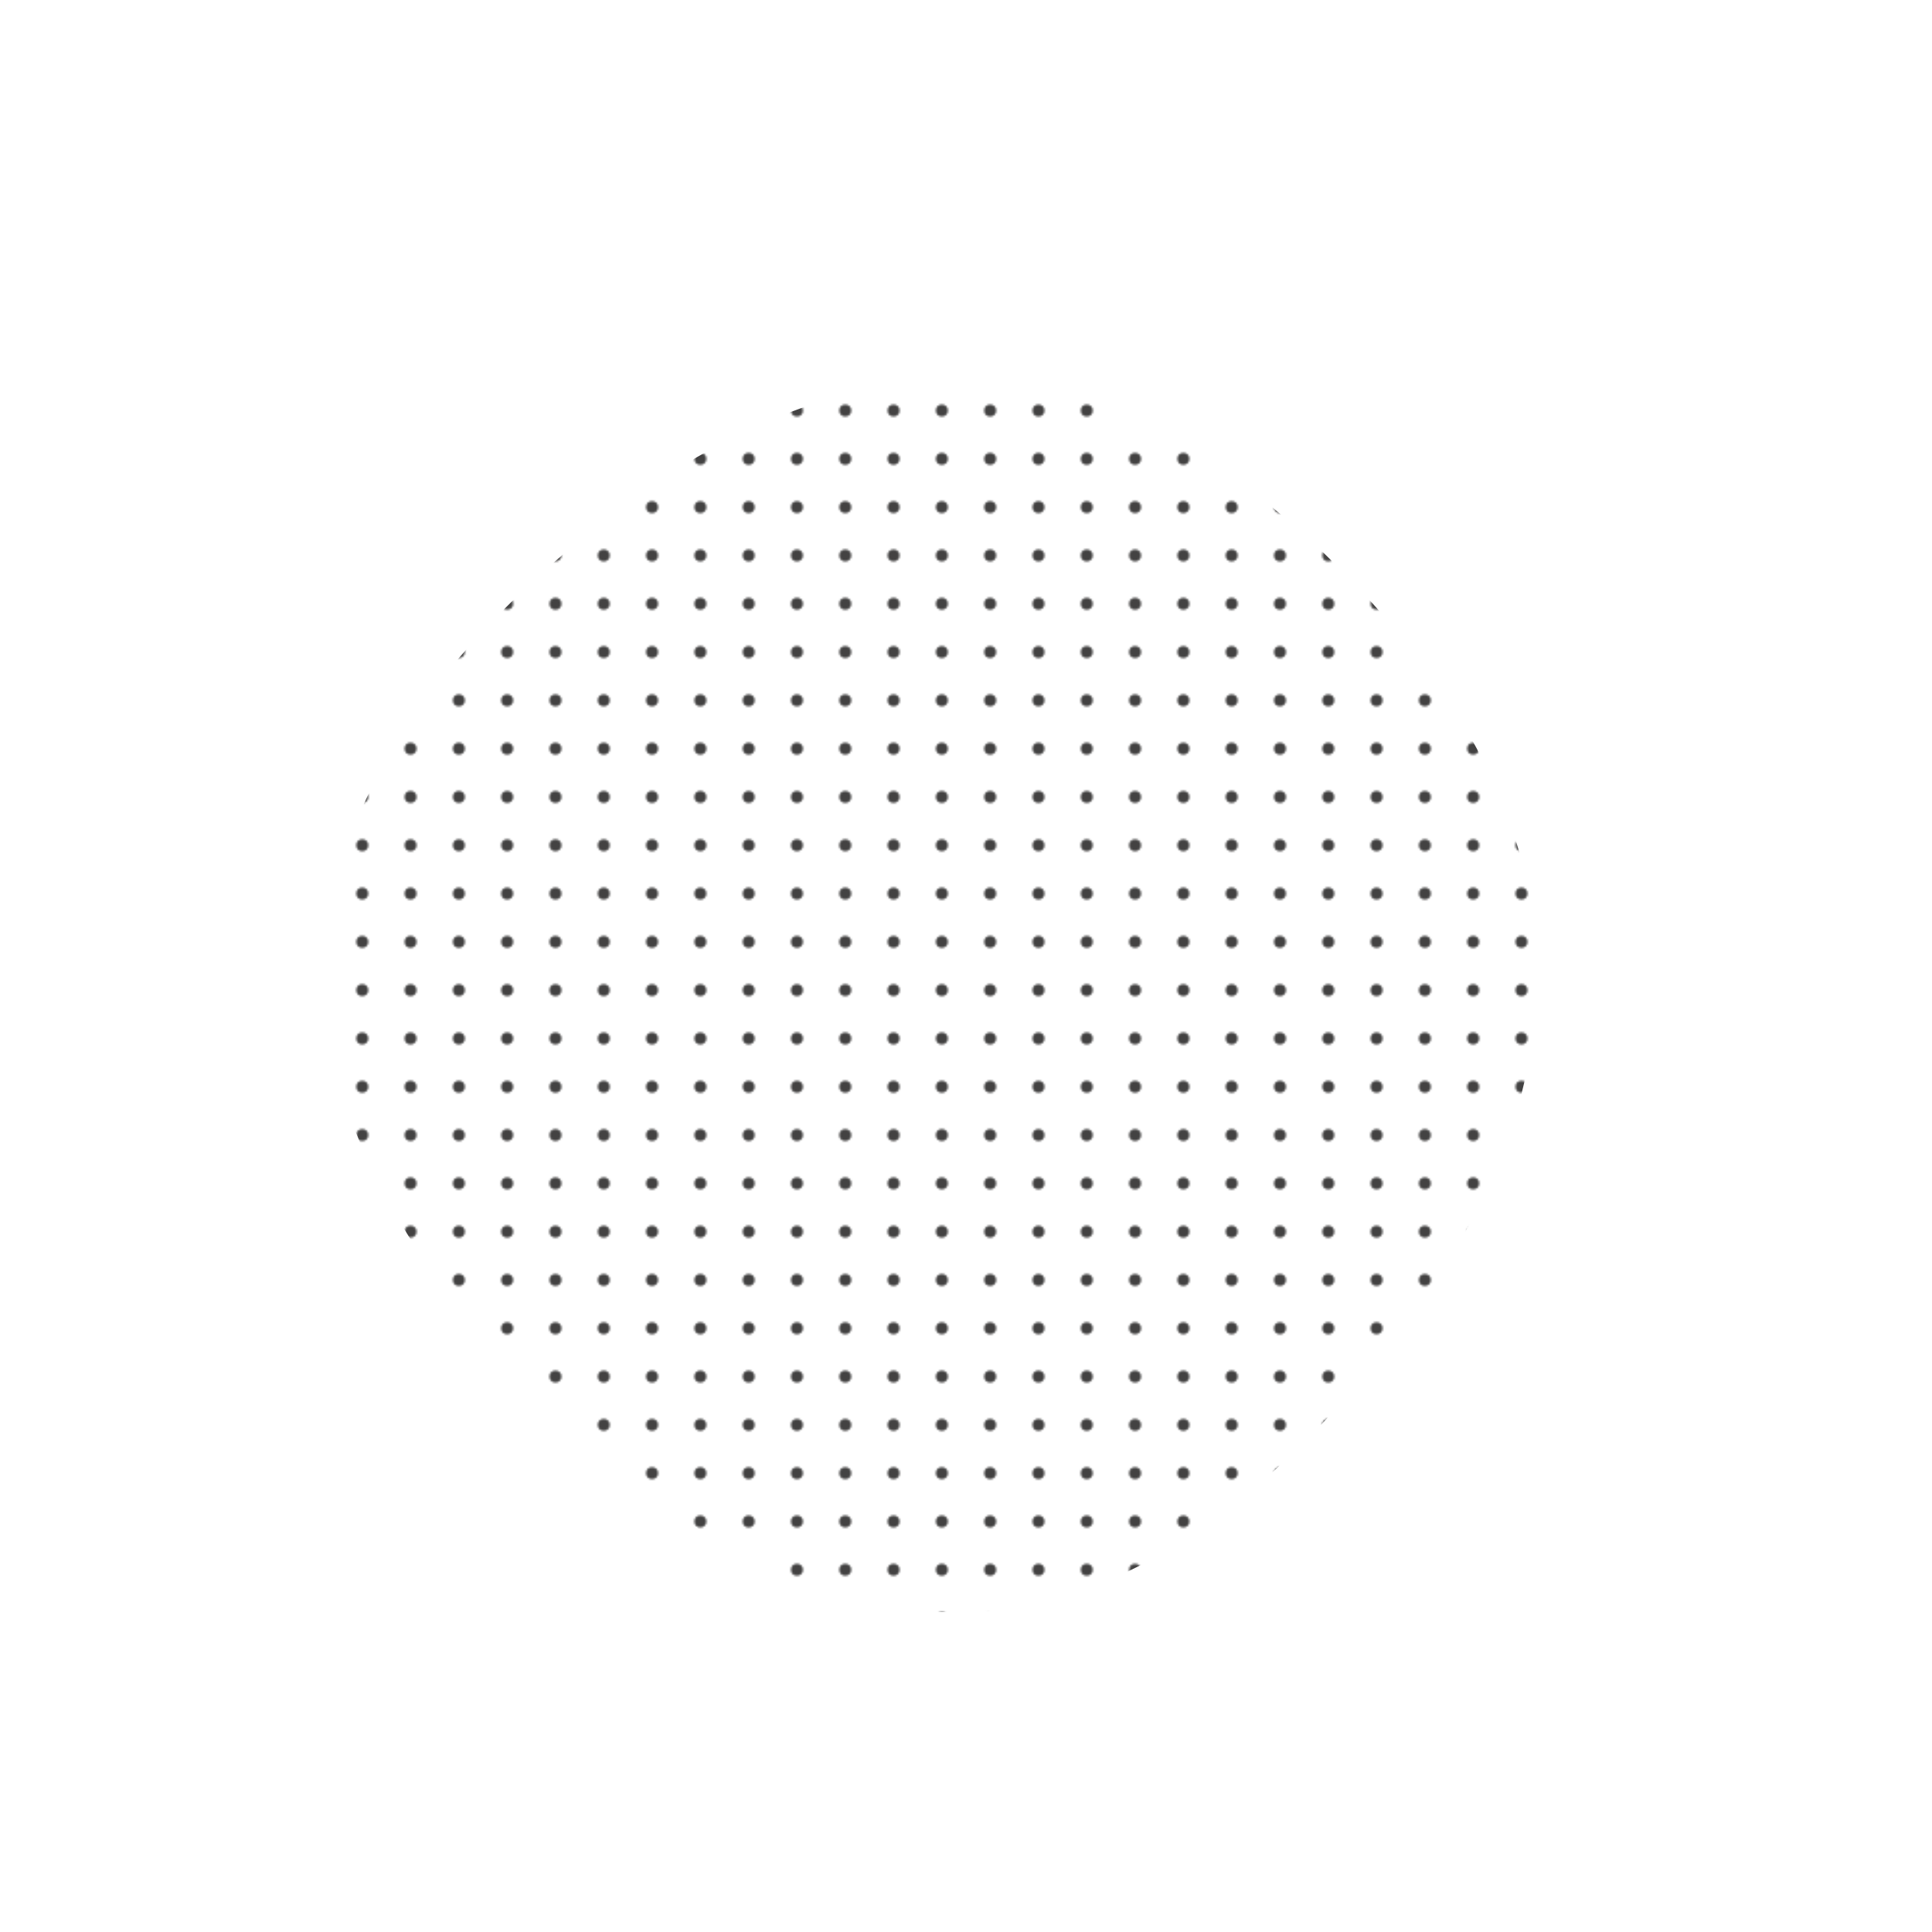 
  <svg
    width="1000"
    height="1000"
    viewBox="0 0 1000 1000"
    xmlns="http://www.w3.org/2000/svg"
  >
    <defs>
      
      
      
      
      
      <pattern
        id="pattern"
        patternUnits="userSpaceOnUse"
        width="25"
        height="25"
        viewBox="0 0 100 100"
        fill="#434242"
      >
        <circle
          cx="50"
          cy="50"
          r="12.5"
        />
      </pattern>
      
      <clipPath id="shape">
        <path fill="currentColor" d="M697,723Q500,946,279,723Q58,500,279,298Q500,96,697,298Q894,500,697,723Z"></path>
      </clipPath>
    </defs>
  
    

    <g  clip-path="url(#shape)">
      <path fill="url(#pattern)" d="M697,723Q500,946,279,723Q58,500,279,298Q500,96,697,298Q894,500,697,723Z" />
    </g>

    
  
  </svg>